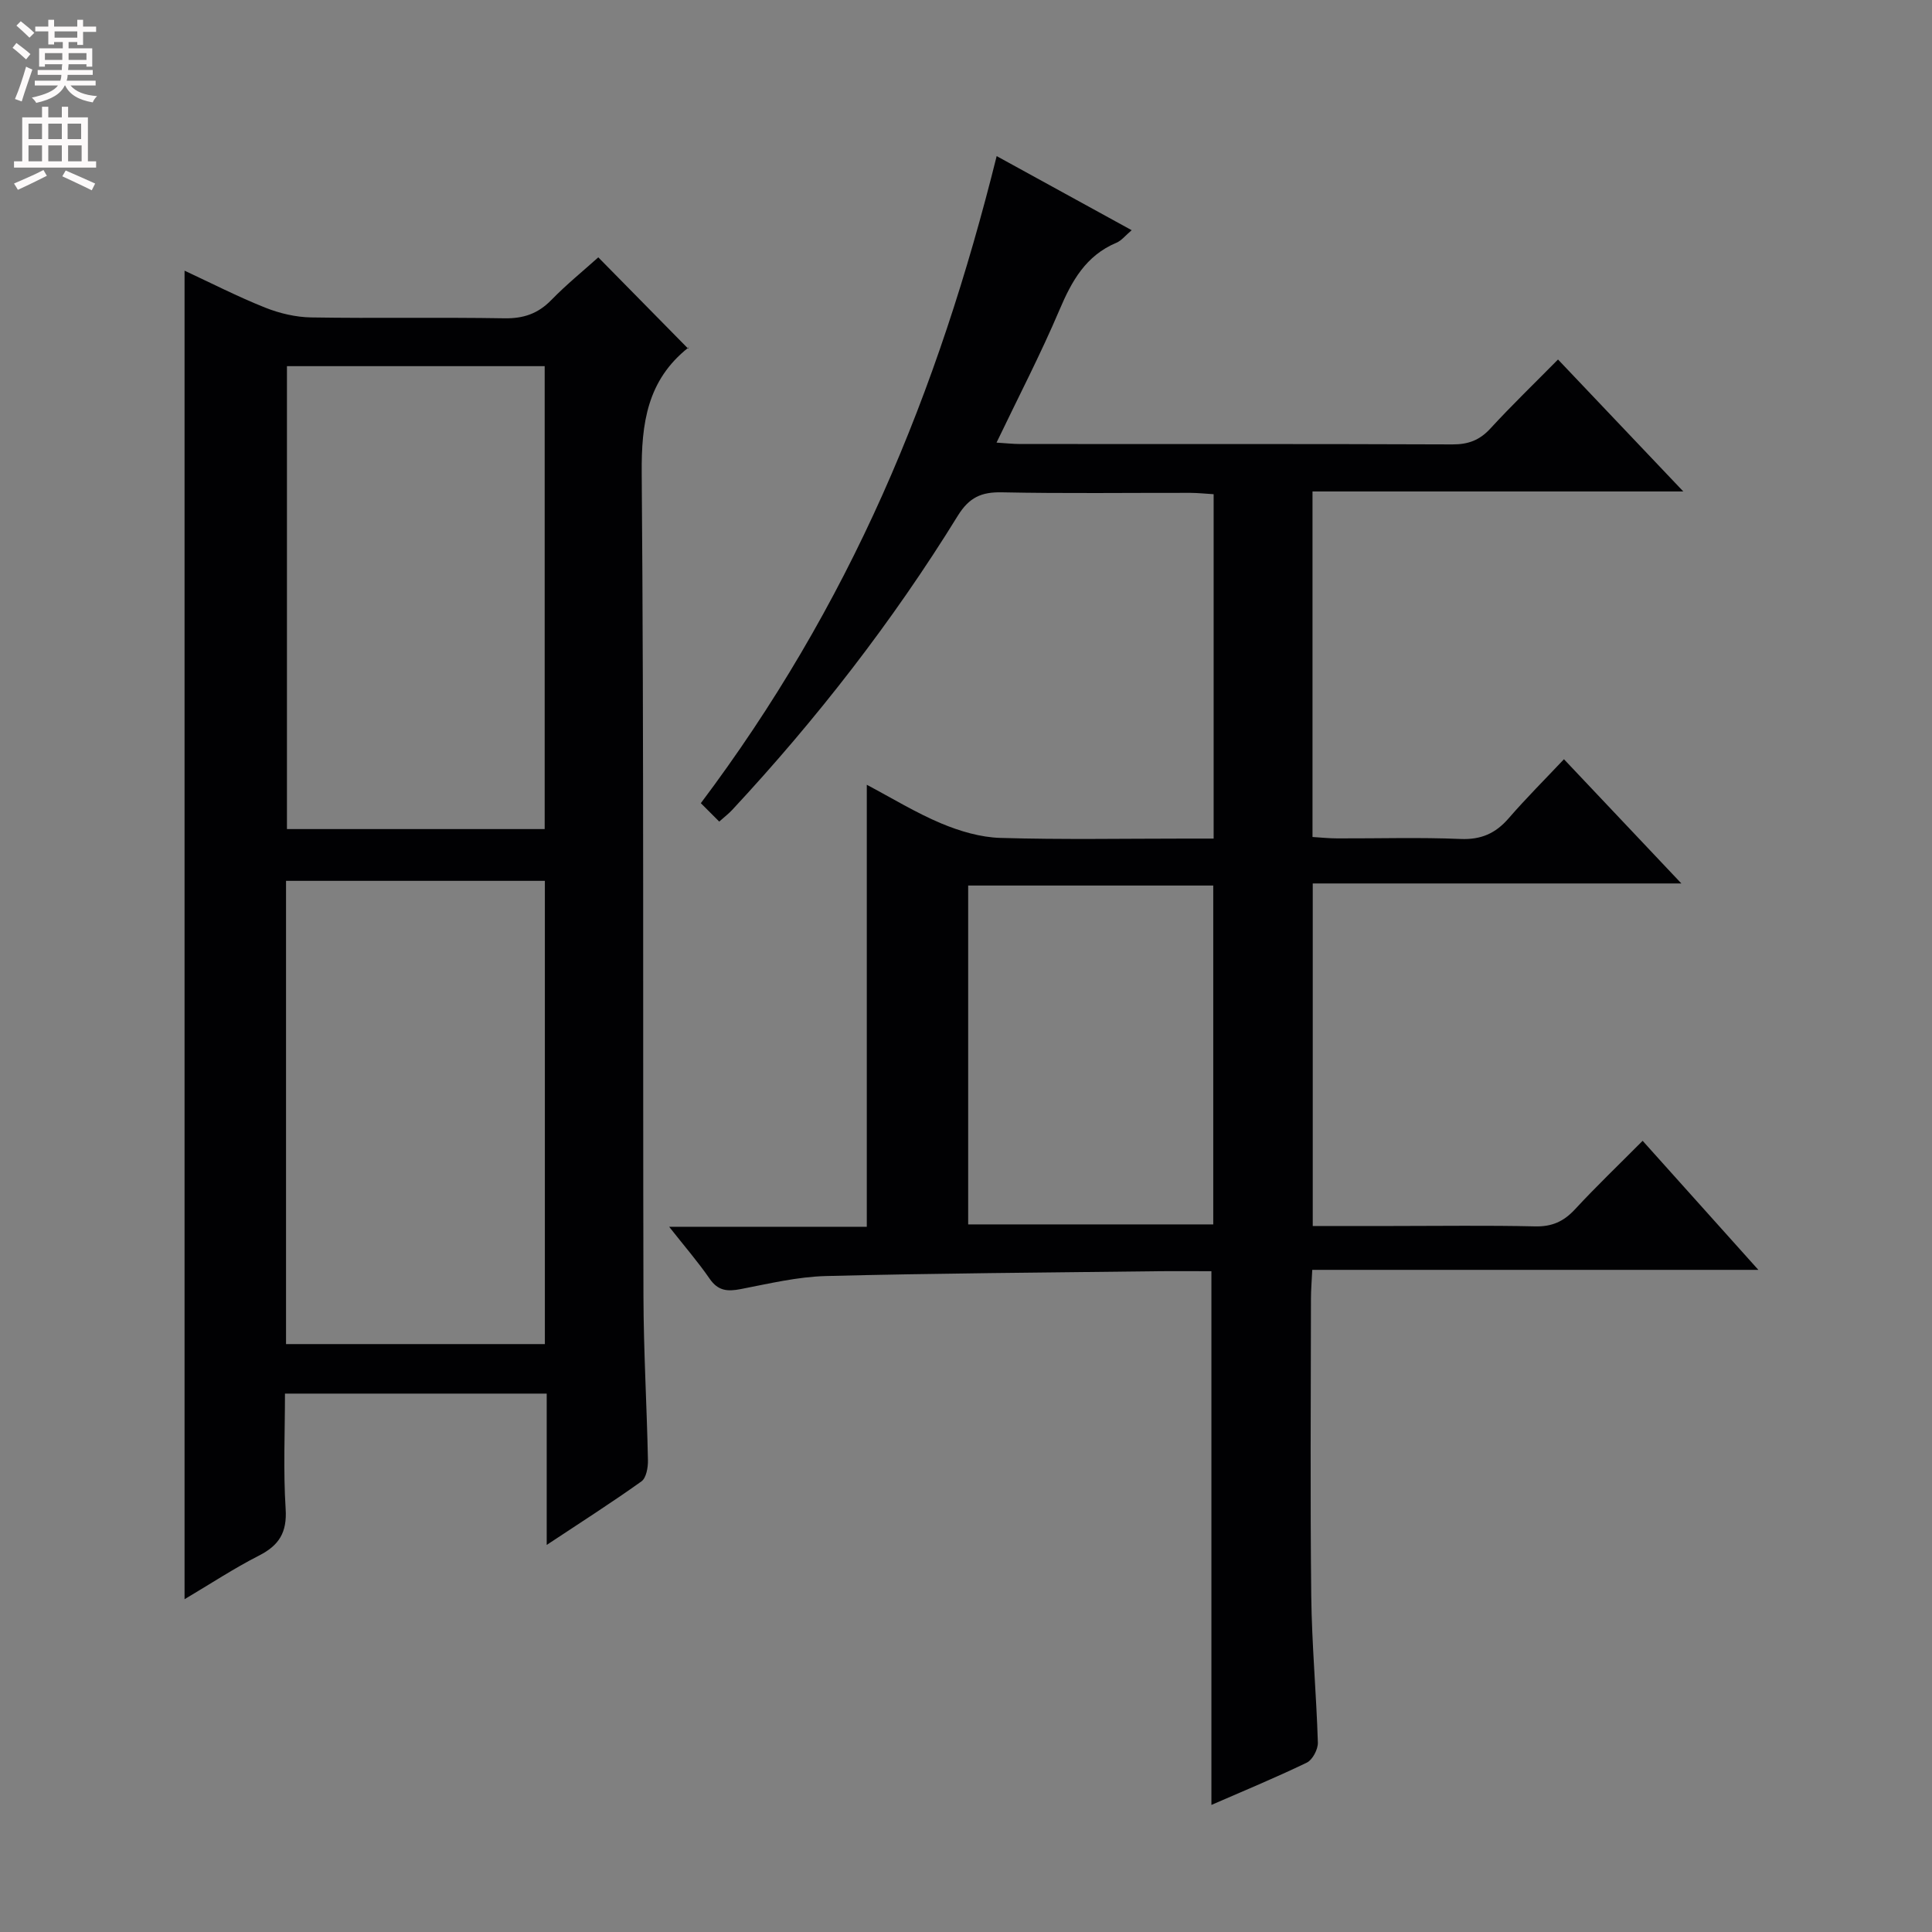 <svg enable-background="new 0 0 400 400" viewBox="0 0 400 400" xmlns="http://www.w3.org/2000/svg"><rect x="0" y="0" width="400" height="400" fill="#808080" stroke="none"/><path d="m206.35 32.32c9.37 5.14 18.37 10.09 27.95 15.34-1.28 1.08-2.09 2.15-3.16 2.6-6.33 2.66-9.25 7.91-11.8 13.93-3.89 9.15-8.49 18-13.02 27.45 1.79.11 3.35.28 4.91.29 29.83.02 59.66-.04 89.49.08 3.26.01 5.61-.86 7.83-3.27 4.39-4.78 9.07-9.29 14.02-14.31 8.58 9.04 16.91 17.81 25.94 27.32-26.06 0-51.25 0-76.77 0v71.54c1.67.1 3.41.29 5.15.29 8.5.03 17.01-.24 25.49.12 4.26.18 7.26-1.15 9.97-4.28 3.58-4.13 7.46-8 11.45-12.23 8.28 8.76 15.9 16.83 24.31 25.72-25.96 0-50.95 0-76.32 0v70.92h16.53c9.83 0 19.67-.15 29.5.08 3.49.08 5.91-1 8.24-3.51 4.39-4.74 9.07-9.22 14.03-14.21 7.95 8.86 15.56 17.35 23.96 26.72-31.29 0-61.6 0-92.36 0-.12 2.43-.27 4.22-.27 6-.02 20.5-.17 41 .06 61.5.12 10.13 1.06 20.25 1.37 30.38.04 1.39-1.1 3.56-2.28 4.14-6.56 3.16-13.31 5.95-19.76 8.76 0-36.79 0-73.43 0-110.5-3.91 0-7.89-.04-11.86.01-22.64.28-45.29.41-67.93.99-5.92.15-11.84 1.58-17.7 2.71-2.72.52-4.65.37-6.38-2.13-2.41-3.5-5.21-6.73-8.4-10.78h40.92c0-30.6 0-60.77 0-91.51 5.18 2.74 10.13 5.78 15.41 8 3.85 1.61 8.13 2.88 12.25 3 12.82.38 25.66.14 38.49.14h5.66c0-24.04 0-47.45 0-71.3-1.65-.1-3.24-.27-4.83-.28-13-.02-26 .16-39-.11-4.27-.09-6.79 1.05-9.15 4.87-13.5 21.88-29.22 42.1-46.74 60.93-.66.71-1.44 1.3-2.64 2.37-1.26-1.26-2.4-2.4-3.81-3.81 15.18-20.2 27.57-41.39 37.64-63.93 10.03-22.47 17.57-45.78 23.61-70.04zm-5.9 151.02v70.16h50.74c0-23.55 0-46.77 0-70.16-17.03 0-33.66 0-50.74 0z" fill="#010103"/><path d="m38.21 331.1c0-91.95 0-183.3 0-275.06 5.58 2.6 11.03 5.39 16.69 7.65 2.99 1.19 6.34 1.98 9.54 2.03 13.32.22 26.66-.05 39.98.18 3.97.07 6.98-.96 9.74-3.8 3.13-3.21 6.63-6.05 9.71-8.82 6.15 6.25 12.17 12.37 18.62 18.92.16-.79.2-.37.03-.23-8.51 6.74-9.75 15.65-9.66 26.03.46 56.81.22 113.62.36 170.43.03 11.31.7 22.61.93 33.92.03 1.48-.35 3.64-1.34 4.35-6.19 4.42-12.6 8.51-19.62 13.16 0-10.84 0-20.89 0-31.33-18.16 0-35.87 0-54.19 0 0 8.01-.37 15.98.14 23.88.31 4.89-1.37 7.56-5.58 9.69-5.16 2.63-10.01 5.84-15.35 9zm74.56-255.29c-18.12 0-35.81 0-53.36 0v95.84h53.36c0-32.01 0-63.74 0-95.84zm.04 106.56c-18.15 0-35.86 0-53.59 0v95.91h53.59c0-32.07 0-63.83 0-95.91z" fill="#010103"/><g fill="#fcfafa"><path d="m2.6 9.9.8-1c.9.7 1.9 1.4 2.9 2.3l-.9 1.1c-1.1-1-2-1.8-2.8-2.4zm.5 10.6c.9-2.1 1.6-4.3 2.3-6.7.4.2.8.4 1.3.6-.7 2.1-1.5 4.3-2.2 6.6zm.3-15.2.9-.9c1 .8 2 1.6 2.8 2.4l-1 1c-.9-.9-1.8-1.7-2.7-2.5zm12.6-1.2h1.2v1.4h2.7v1.1h-2.7v2.7h-1.2v-.6h-1.8v1.3h4.9v3.8h-1.2v-.5h-3.7c0 .4-.1.9-.1 1.2h5.1v1h-5.2c0 .5-.1.9-.2 1.2h6v1h-5.2c1.1 1.3 2.9 2 5.5 2.2-.4.4-.7.8-.9 1.3-2.9-.5-4.8-1.6-5.7-3.5h-.1c-.8 1.7-2.7 2.9-5.9 3.6-.2-.4-.6-.8-.9-1.1 2.8-.6 4.6-1.4 5.4-2.5h-4.8v-1h5.3c.1-.3.2-.7.2-1.2h-4.9v-1h5c0-.4 0-.8.1-1.2h-3.6v.5h-1.2v-3.8h4.9v-1.3h-1.8v.5h-1.2v-2.7h-2.7v-1h2.7v-1.4h1.2v1.4h4.8zm-6.7 8.3h3.6c0-.4 0-.9 0-1.4h-3.6zm1.9-4.6h4.8v-1.3h-4.7v1.3zm6.7 3.2h-3.7v1.4h3.7z"/><path d="m8.7 22.1h1.3v2.2h2.8v-2.2h1.3v2.2h4.1v9.1h1.7v1.3h-17v-1.3h1.7v-9.1h4.1zm.3 13.1.7 1.2c-1.8.9-3.8 1.9-6 2.9-.2-.4-.5-.8-.8-1.3 2.3-1 4.4-1.9 6.1-2.8zm-3.1-6.4h2.8v-3.2h-2.8zm0 4.6h2.8v-3.3h-2.8zm4.1-4.6h2.8v-3.2h-2.8zm0 4.6h2.8v-3.3h-2.8zm3.6 1.9c2.1.9 4.1 1.8 6.1 2.7l-.7 1.4c-2.2-1.1-4.2-2-6.1-2.9zm3.2-9.7h-2.8v3.2h2.8zm-2.7 7.8h2.8v-3.3h-2.8z"/></g></svg>